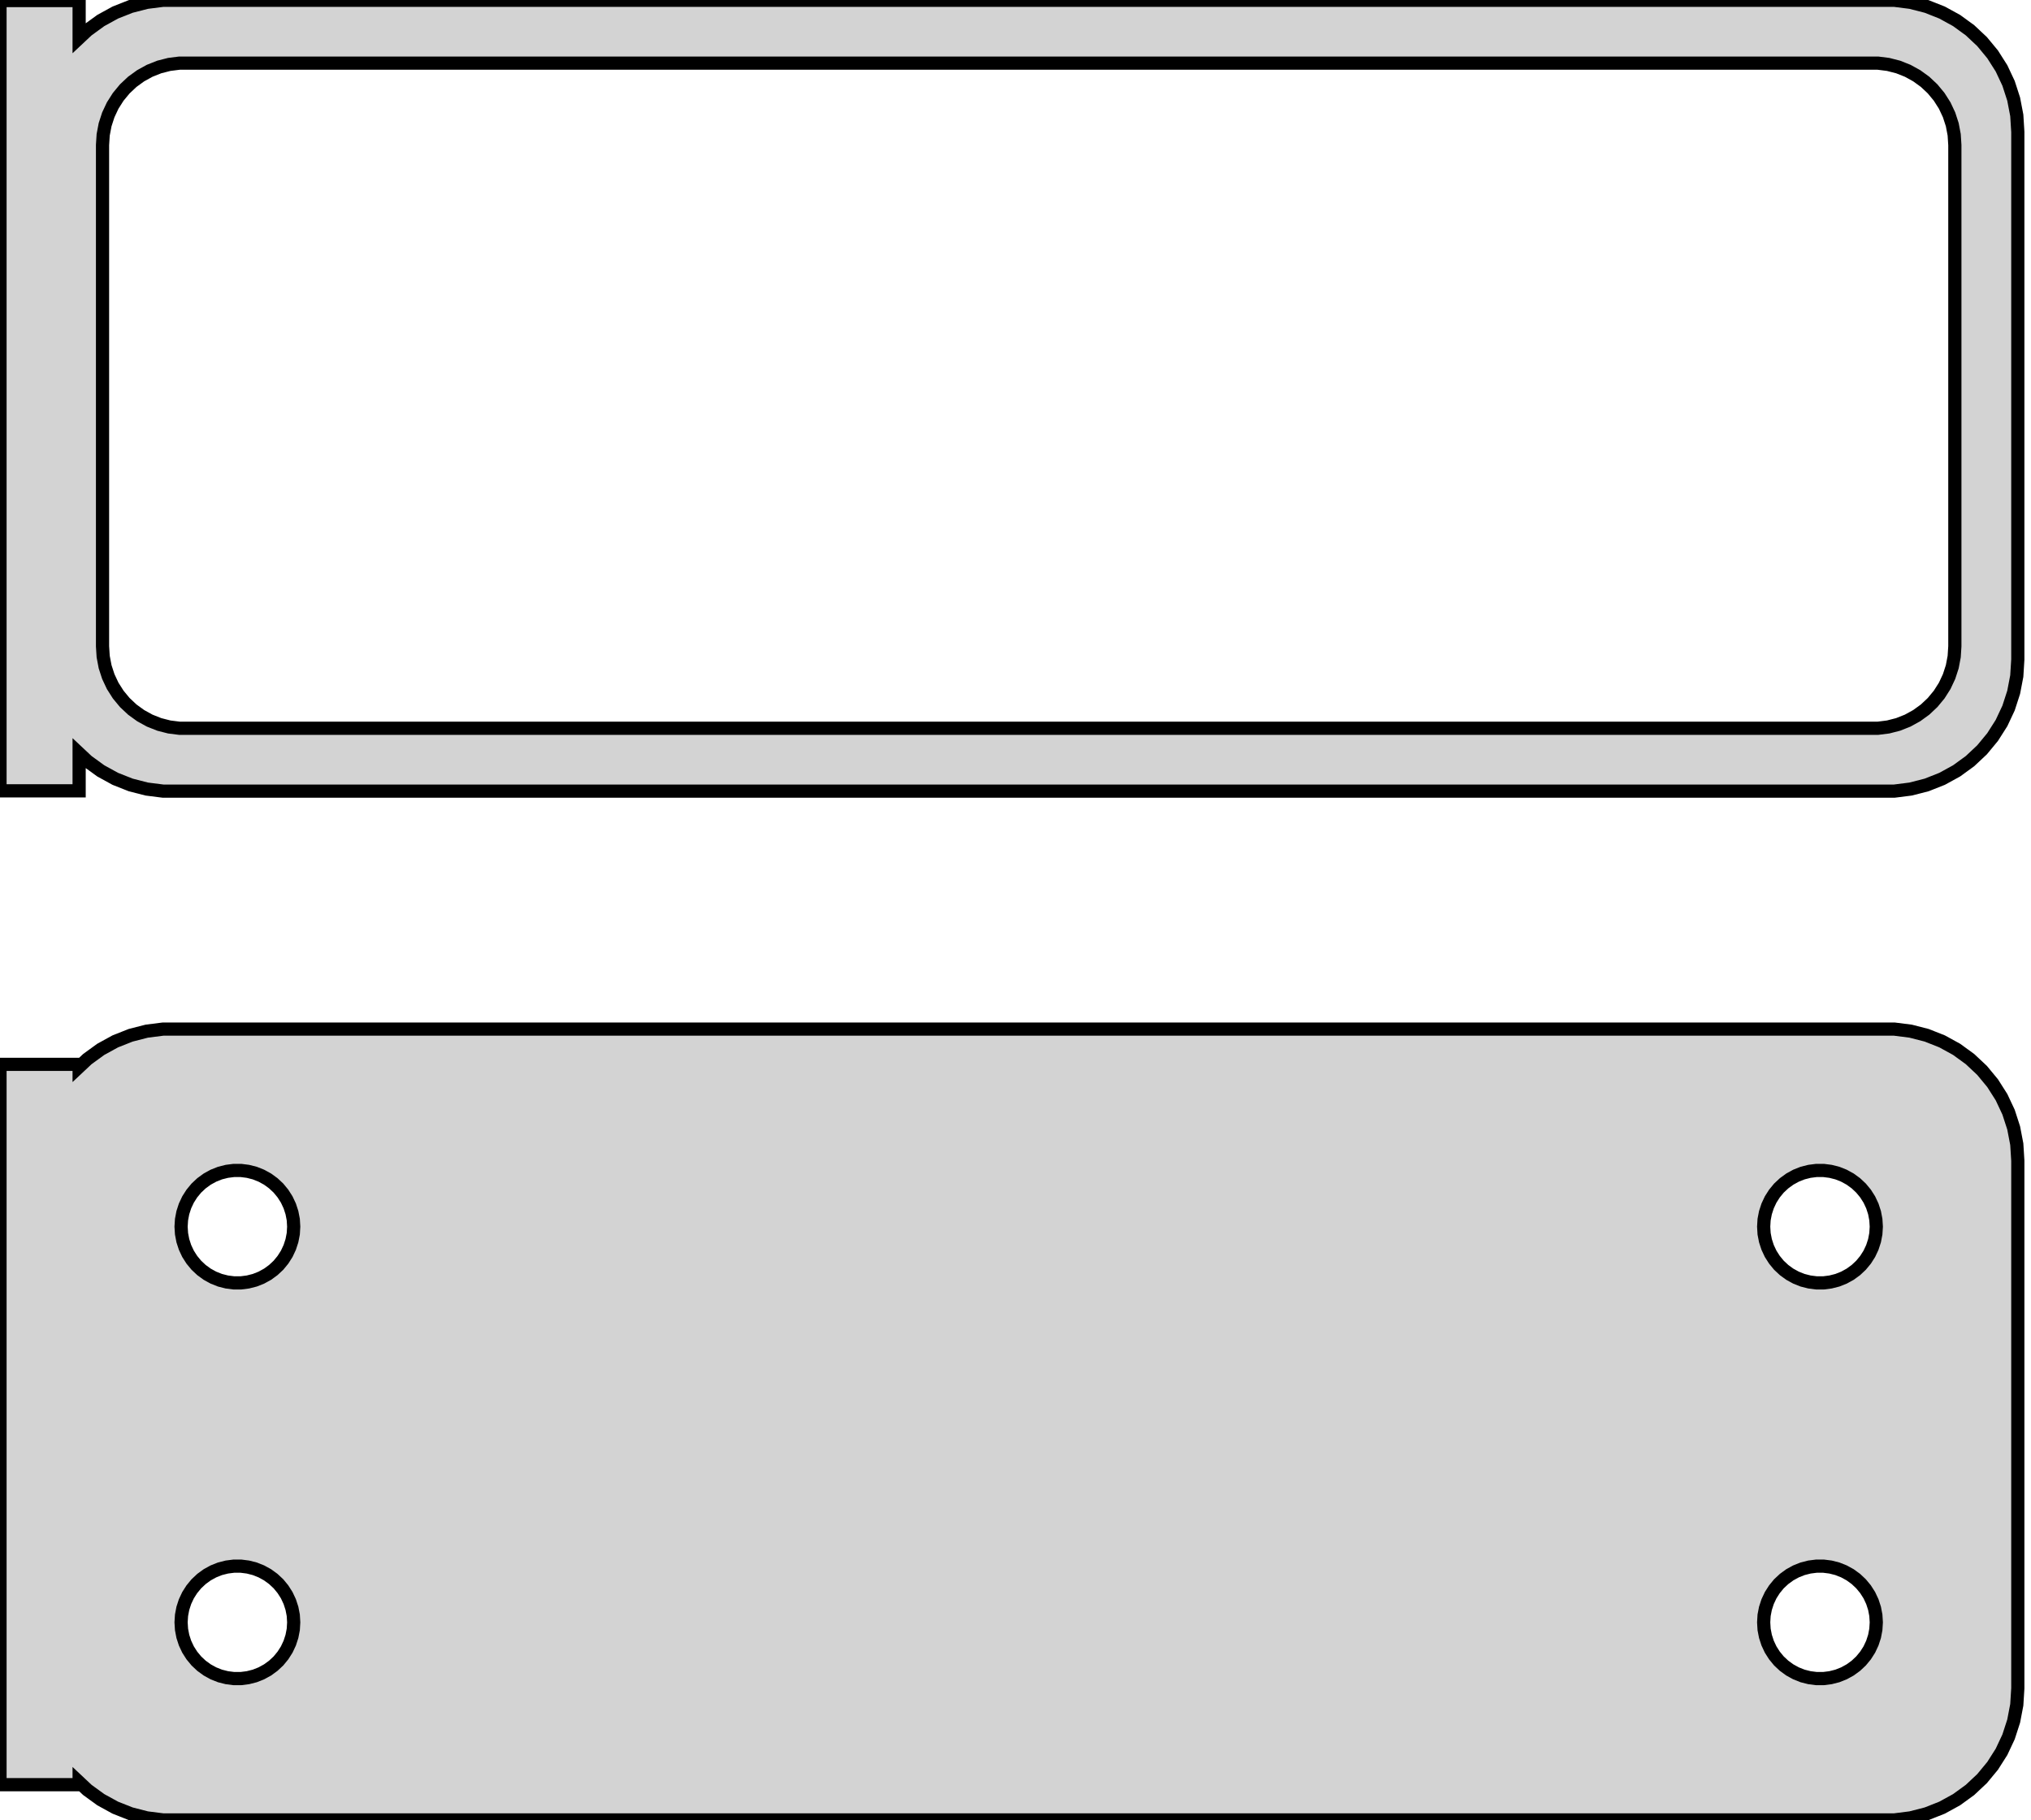 <?xml version="1.0" standalone="no"?>
<!DOCTYPE svg PUBLIC "-//W3C//DTD SVG 1.1//EN" "http://www.w3.org/Graphics/SVG/1.1/DTD/svg11.dtd">
<svg width="77mm" height="69mm" viewBox="-39 -132 77 69" xmlns="http://www.w3.org/2000/svg" version="1.1">
<title>OpenSCAD Model</title>
<path d="
M 33.437,-102.089 L 34.045,-102.245 L 34.629,-102.476 L 35.179,-102.778 L 35.687,-103.147 L 36.145,-103.577
 L 36.545,-104.061 L 36.882,-104.591 L 37.149,-105.159 L 37.343,-105.757 L 37.461,-106.373 L 37.5,-107
 L 37.5,-127 L 37.461,-127.627 L 37.343,-128.243 L 37.149,-128.841 L 36.882,-129.409 L 36.545,-129.939
 L 36.145,-130.423 L 35.687,-130.853 L 35.179,-131.222 L 34.629,-131.524 L 34.045,-131.755 L 33.437,-131.911
 L 32.814,-131.99 L -32.814,-131.99 L -33.437,-131.911 L -34.045,-131.755 L -34.629,-131.524 L -35.179,-131.222
 L -35.687,-130.853 L -36,-130.559 L -36,-131.979 L -39,-131.979 L -39,-102.021 L -36,-102.021
 L -36,-103.441 L -35.687,-103.147 L -35.179,-102.778 L -34.629,-102.476 L -34.045,-102.245 L -33.437,-102.089
 L -32.814,-102.01 L 32.814,-102.01 z
M -32.195,-104.393 L -32.583,-104.442 L -32.962,-104.539 L -33.325,-104.683 L -33.668,-104.872 L -33.984,-105.101
 L -34.269,-105.369 L -34.518,-105.67 L -34.728,-106 L -34.894,-106.354 L -35.015,-106.726 L -35.088,-107.11
 L -35.113,-107.5 L -35.113,-126.5 L -35.088,-126.89 L -35.015,-127.274 L -34.894,-127.646 L -34.728,-128
 L -34.518,-128.33 L -34.269,-128.631 L -33.984,-128.899 L -33.668,-129.128 L -33.325,-129.317 L -32.962,-129.461
 L -32.583,-129.558 L -32.195,-129.607 L 32.195,-129.607 L 32.583,-129.558 L 32.962,-129.461 L 33.325,-129.317
 L 33.668,-129.128 L 33.984,-128.899 L 34.269,-128.631 L 34.518,-128.33 L 34.728,-128 L 34.894,-127.646
 L 35.015,-127.274 L 35.088,-126.89 L 35.113,-126.5 L 35.113,-107.5 L 35.088,-107.11 L 35.015,-106.726
 L 34.894,-106.354 L 34.728,-106 L 34.518,-105.67 L 34.269,-105.369 L 33.984,-105.101 L 33.668,-104.872
 L 33.325,-104.683 L 32.962,-104.539 L 32.583,-104.442 L 32.195,-104.393 z
M 33.437,-63.089 L 34.045,-63.245 L 34.629,-63.476 L 35.179,-63.778 L 35.687,-64.147 L 36.145,-64.577
 L 36.545,-65.061 L 36.882,-65.591 L 37.149,-66.159 L 37.343,-66.757 L 37.461,-67.373 L 37.5,-68
 L 37.5,-88 L 37.461,-88.627 L 37.343,-89.243 L 37.149,-89.841 L 36.882,-90.409 L 36.545,-90.939
 L 36.145,-91.423 L 35.687,-91.853 L 35.179,-92.222 L 34.629,-92.524 L 34.045,-92.755 L 33.437,-92.911
 L 32.814,-92.99 L -32.814,-92.99 L -33.437,-92.911 L -34.045,-92.755 L -34.629,-92.524 L -35.179,-92.222
 L -35.687,-91.853 L -36,-91.559 L -36,-91.653 L -39,-91.653 L -39,-64.347 L -36,-64.347
 L -36,-64.441 L -35.687,-64.147 L -35.179,-63.778 L -34.629,-63.476 L -34.045,-63.245 L -33.437,-63.089
 L -32.814,-63.01 L 32.814,-63.01 z
M 29.866,-83.369 L 29.6,-83.403 L 29.34,-83.469 L 29.091,-83.568 L 28.856,-83.697 L 28.639,-83.855
 L 28.443,-84.038 L 28.273,-84.245 L 28.129,-84.471 L 28.015,-84.714 L 27.932,-84.969 L 27.881,-85.232
 L 27.865,-85.5 L 27.881,-85.768 L 27.932,-86.031 L 28.015,-86.286 L 28.129,-86.529 L 28.273,-86.755
 L 28.443,-86.962 L 28.639,-87.145 L 28.856,-87.303 L 29.091,-87.432 L 29.34,-87.531 L 29.6,-87.597
 L 29.866,-87.631 L 30.134,-87.631 L 30.4,-87.597 L 30.66,-87.531 L 30.909,-87.432 L 31.144,-87.303
 L 31.361,-87.145 L 31.556,-86.962 L 31.727,-86.755 L 31.871,-86.529 L 31.985,-86.286 L 32.068,-86.031
 L 32.118,-85.768 L 32.135,-85.5 L 32.118,-85.232 L 32.068,-84.969 L 31.985,-84.714 L 31.871,-84.471
 L 31.727,-84.245 L 31.556,-84.038 L 31.361,-83.855 L 31.144,-83.697 L 30.909,-83.568 L 30.66,-83.469
 L 30.4,-83.403 L 30.134,-83.369 z
M -30.134,-83.369 L -30.4,-83.403 L -30.66,-83.469 L -30.909,-83.568 L -31.144,-83.697 L -31.361,-83.855
 L -31.556,-84.038 L -31.727,-84.245 L -31.871,-84.471 L -31.985,-84.714 L -32.068,-84.969 L -32.118,-85.232
 L -32.135,-85.5 L -32.118,-85.768 L -32.068,-86.031 L -31.985,-86.286 L -31.871,-86.529 L -31.727,-86.755
 L -31.556,-86.962 L -31.361,-87.145 L -31.144,-87.303 L -30.909,-87.432 L -30.66,-87.531 L -30.4,-87.597
 L -30.134,-87.631 L -29.866,-87.631 L -29.6,-87.597 L -29.34,-87.531 L -29.091,-87.432 L -28.856,-87.303
 L -28.639,-87.145 L -28.443,-86.962 L -28.273,-86.755 L -28.129,-86.529 L -28.015,-86.286 L -27.932,-86.031
 L -27.881,-85.768 L -27.865,-85.5 L -27.881,-85.232 L -27.932,-84.969 L -28.015,-84.714 L -28.129,-84.471
 L -28.273,-84.245 L -28.443,-84.038 L -28.639,-83.855 L -28.856,-83.697 L -29.091,-83.568 L -29.34,-83.469
 L -29.6,-83.403 L -29.866,-83.369 z
M 29.866,-68.369 L 29.6,-68.403 L 29.34,-68.469 L 29.091,-68.568 L 28.856,-68.697 L 28.639,-68.855
 L 28.443,-69.038 L 28.273,-69.245 L 28.129,-69.471 L 28.015,-69.714 L 27.932,-69.969 L 27.881,-70.232
 L 27.865,-70.5 L 27.881,-70.768 L 27.932,-71.031 L 28.015,-71.286 L 28.129,-71.529 L 28.273,-71.755
 L 28.443,-71.962 L 28.639,-72.145 L 28.856,-72.303 L 29.091,-72.432 L 29.34,-72.531 L 29.6,-72.597
 L 29.866,-72.631 L 30.134,-72.631 L 30.4,-72.597 L 30.66,-72.531 L 30.909,-72.432 L 31.144,-72.303
 L 31.361,-72.145 L 31.556,-71.962 L 31.727,-71.755 L 31.871,-71.529 L 31.985,-71.286 L 32.068,-71.031
 L 32.118,-70.768 L 32.135,-70.5 L 32.118,-70.232 L 32.068,-69.969 L 31.985,-69.714 L 31.871,-69.471
 L 31.727,-69.245 L 31.556,-69.038 L 31.361,-68.855 L 31.144,-68.697 L 30.909,-68.568 L 30.66,-68.469
 L 30.4,-68.403 L 30.134,-68.369 z
M -30.134,-68.369 L -30.4,-68.403 L -30.66,-68.469 L -30.909,-68.568 L -31.144,-68.697 L -31.361,-68.855
 L -31.556,-69.038 L -31.727,-69.245 L -31.871,-69.471 L -31.985,-69.714 L -32.068,-69.969 L -32.118,-70.232
 L -32.135,-70.5 L -32.118,-70.768 L -32.068,-71.031 L -31.985,-71.286 L -31.871,-71.529 L -31.727,-71.755
 L -31.556,-71.962 L -31.361,-72.145 L -31.144,-72.303 L -30.909,-72.432 L -30.66,-72.531 L -30.4,-72.597
 L -30.134,-72.631 L -29.866,-72.631 L -29.6,-72.597 L -29.34,-72.531 L -29.091,-72.432 L -28.856,-72.303
 L -28.639,-72.145 L -28.443,-71.962 L -28.273,-71.755 L -28.129,-71.529 L -28.015,-71.286 L -27.932,-71.031
 L -27.881,-70.768 L -27.865,-70.5 L -27.881,-70.232 L -27.932,-69.969 L -28.015,-69.714 L -28.129,-69.471
 L -28.273,-69.245 L -28.443,-69.038 L -28.639,-68.855 L -28.856,-68.697 L -29.091,-68.568 L -29.34,-68.469
 L -29.6,-68.403 L -29.866,-68.369 z
" stroke="black" fill="lightgray" stroke-width="0.5"/>
</svg>
